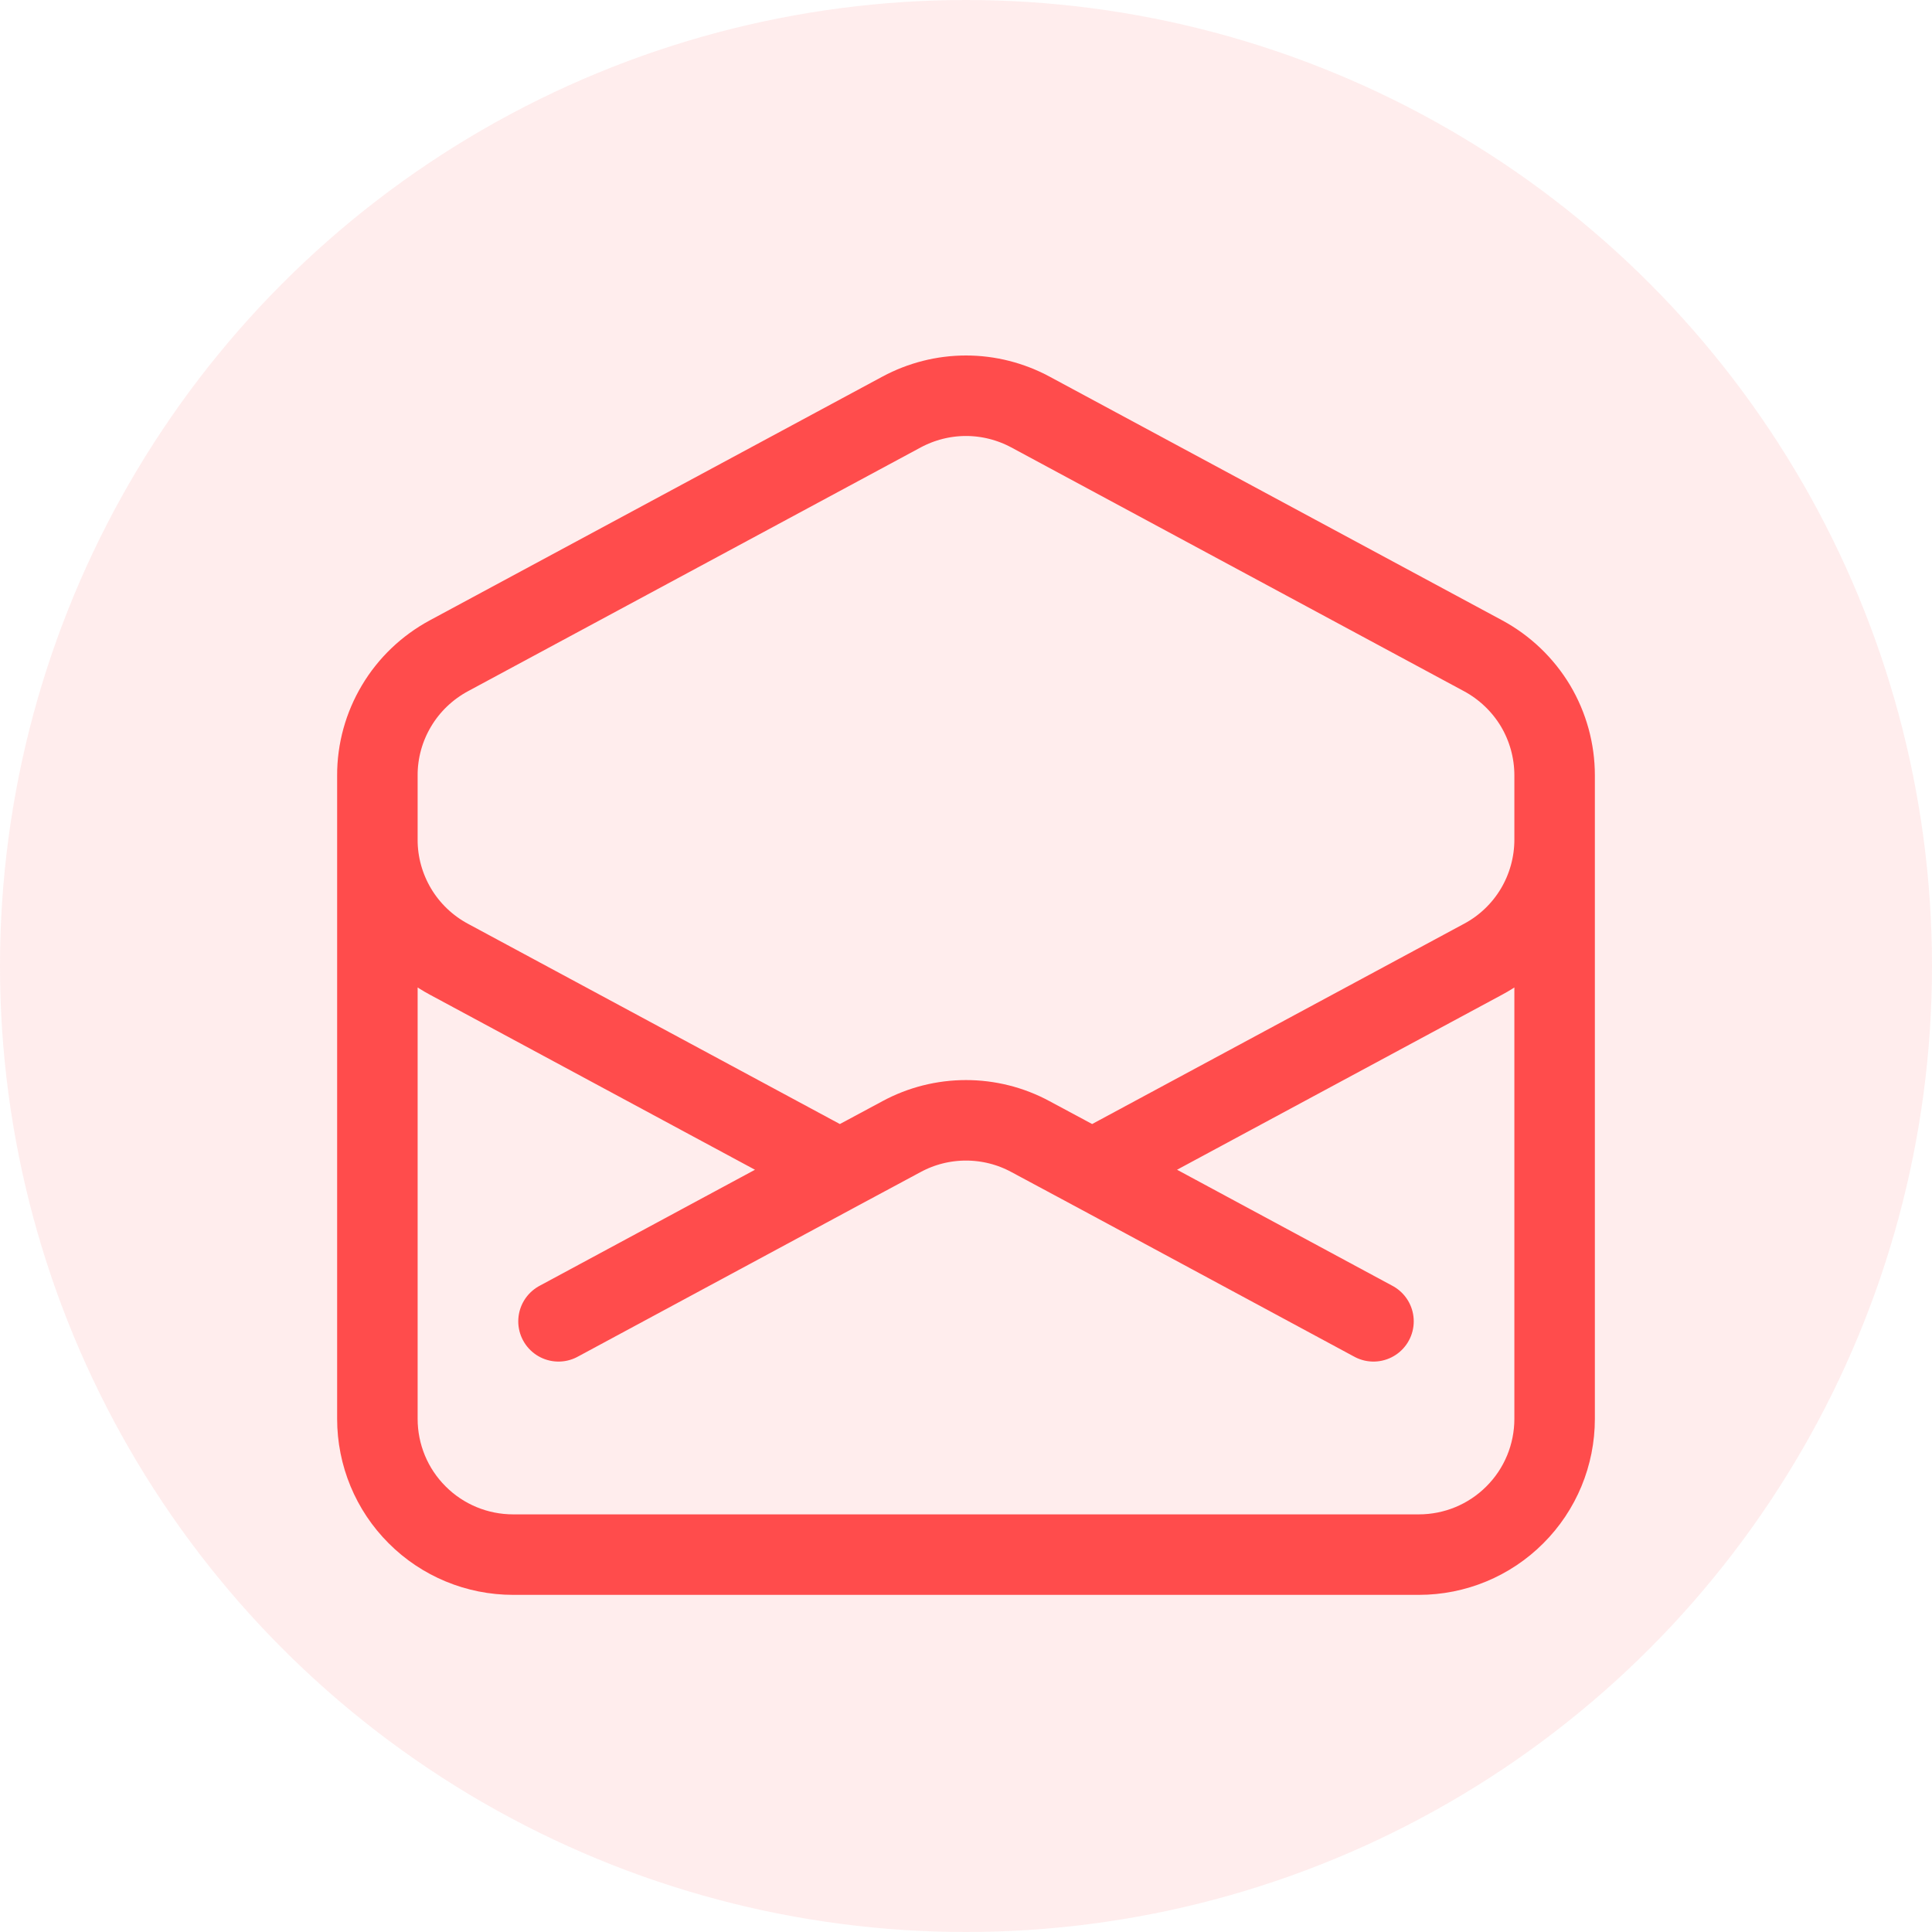 <svg width="24" height="24" viewBox="0 0 24 24" fill="none" xmlns="http://www.w3.org/2000/svg">
<circle cx="12" cy="12" r="12" fill="#FF4C4C" fill-opacity="0.1"/>
<path d="M19.312 9.75V10.43C19.312 10.734 19.23 11.033 19.074 11.295C18.918 11.556 18.694 11.771 18.425 11.915L13.567 14.531M4.688 9.75V10.43C4.687 10.734 4.77 11.033 4.926 11.295C5.082 11.556 5.307 11.771 5.575 11.915L10.433 14.531M10.433 14.531L11.2 14.119C11.446 13.986 11.721 13.917 12 13.917C12.279 13.917 12.554 13.986 12.8 14.119L13.568 14.531L17.062 16.414M10.433 14.531L6.938 16.414M19.312 17.625C19.312 18.073 19.135 18.502 18.818 18.818C18.502 19.135 18.073 19.312 17.625 19.312H6.375C5.927 19.312 5.498 19.135 5.182 18.818C4.865 18.502 4.688 18.073 4.688 17.625V9.633C4.687 9.328 4.77 9.029 4.926 8.768C5.082 8.506 5.307 8.292 5.575 8.147L11.2 5.118C11.446 4.986 11.721 4.916 12 4.916C12.279 4.916 12.554 4.986 12.8 5.118L18.425 8.147C18.693 8.292 18.917 8.506 19.074 8.767C19.23 9.029 19.312 9.328 19.312 9.632V17.625Z" stroke="#FF4C4C" stroke-linecap="round" stroke-linejoin="round"/>
</svg>

